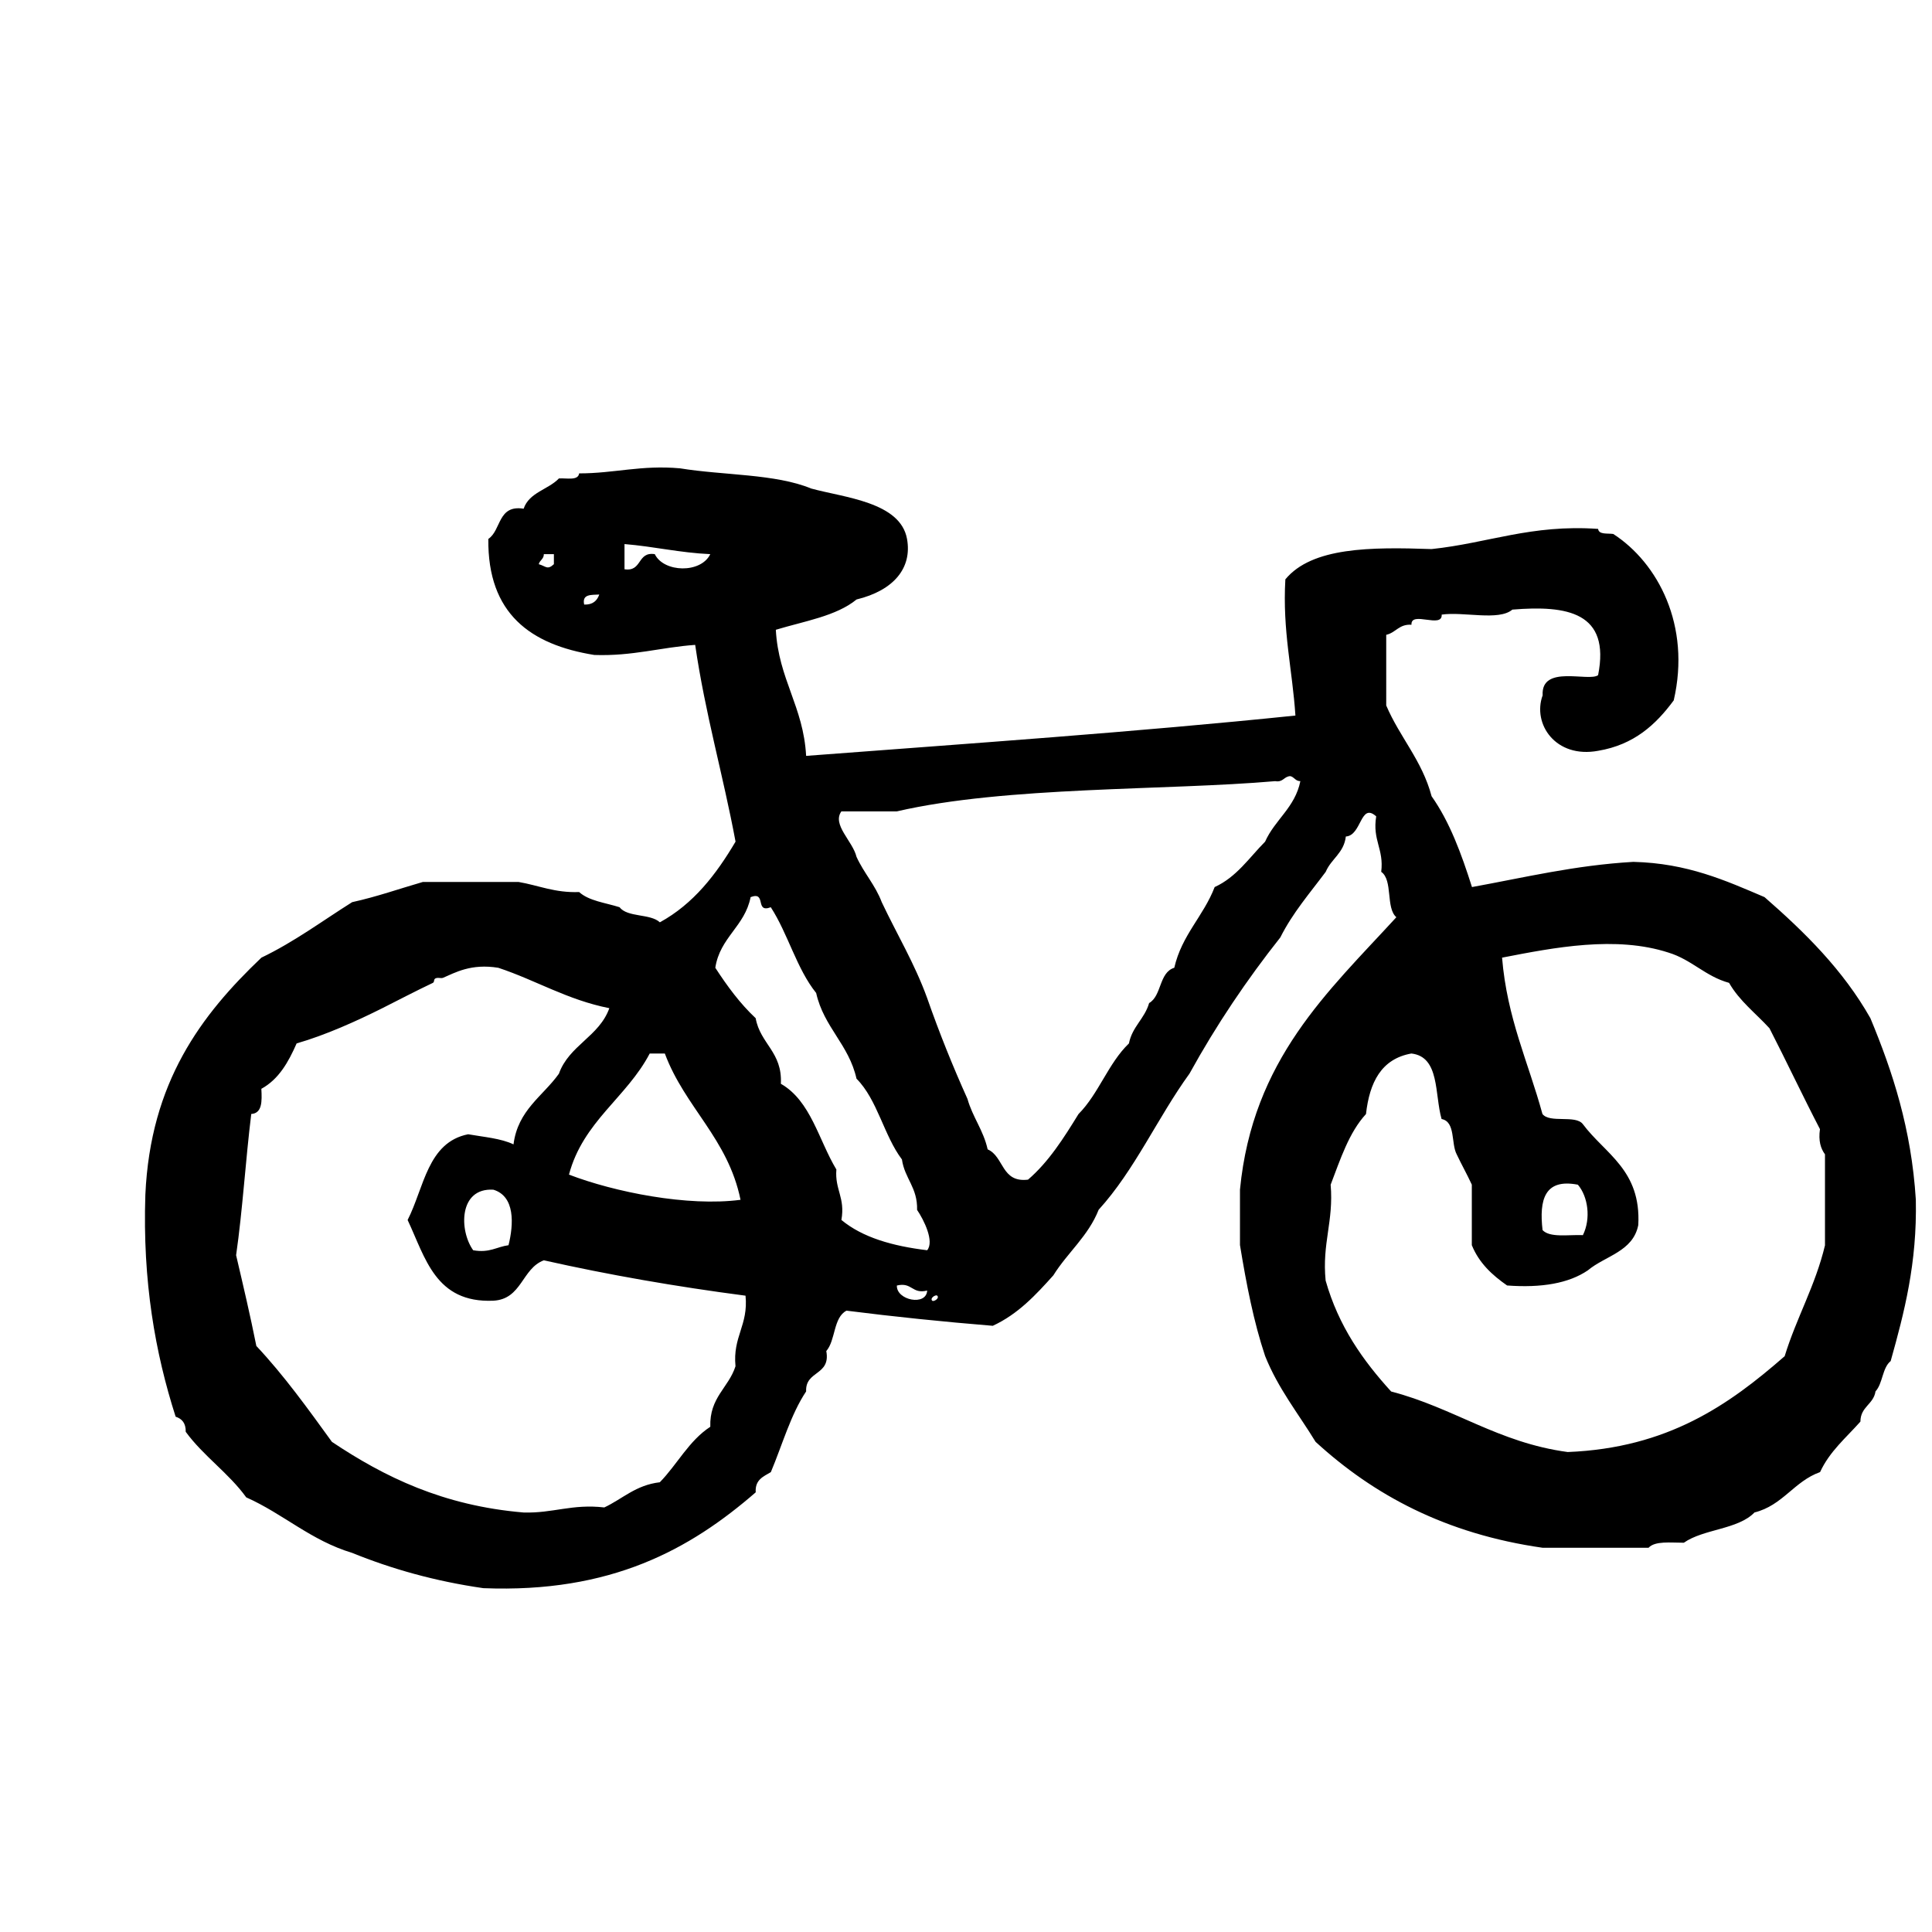 <?xml version="1.0" encoding="utf-8"?>
<!-- Generator: Adobe Illustrator 16.0.0, SVG Export Plug-In . SVG Version: 6.00 Build 0)  -->
<!DOCTYPE svg PUBLIC "-//W3C//DTD SVG 1.1//EN" "http://www.w3.org/Graphics/SVG/1.1/DTD/svg11.dtd">
<svg version="1.1" id="Layer_1" xmlns="http://www.w3.org/2000/svg"  x="0px" y="0px"
	 width="120px" height="120px" viewBox="0 0 120 120" enable-background="new 0 0 120 120" xml:space="preserve">
<g id="bicycle">
	<g>
		<path d="M116.174,63.242c-1.697-2.996-4.068-5.332-6.576-7.52c-2.416-1.03-4.787-2.107-8.148-2.19
			c-3.648,0.212-6.754,0.972-10.023,1.565c-0.654-2.061-1.381-4.047-2.508-5.641c-0.591-2.227-1.977-3.661-2.818-5.639V39.43
			c0.6-0.133,0.791-0.676,1.568-0.626c-0.055-0.888,1.93,0.262,1.877-0.629c1.364-0.199,3.544,0.41,4.389-0.311
			c3.414-0.281,6.1,0.167,5.326,4.071c-0.578,0.435-3.553-0.681-3.445,1.254c-0.649,1.778,0.809,3.934,3.445,3.445
			c2.234-0.373,3.59-1.631,4.697-3.132c1.078-4.646-0.979-8.541-3.756-10.336c-0.371-0.052-0.895,0.052-0.941-0.315
			c-4.154-0.292-6.843,0.886-10.342,1.253c-3.785-0.131-7.432-0.12-9.083,1.881c-0.185,3.211,0.438,5.615,0.625,8.459
			c-9.935,1.027-20.198,1.731-30.391,2.505c-0.166-3.07-1.715-4.761-1.882-7.832c1.766-0.537,3.752-0.846,5.014-1.882
			c2.316-0.563,3.46-1.96,3.135-3.76c-0.414-2.297-3.889-2.565-5.954-3.132c-2.216-0.918-5.447-0.814-8.144-1.254
			c-2.413-0.217-4.073,0.314-6.268,0.314c-0.058,0.464-0.757,0.285-1.254,0.313c-0.661,0.695-1.85,0.862-2.193,1.881
			c-1.617-0.259-1.379,1.332-2.193,1.877c-0.05,4.65,2.625,6.569,6.582,7.207c2.38,0.083,4.118-0.474,6.266-0.626
			c0.622,4.283,1.736,8.084,2.507,12.221c-1.201,2.031-2.606,3.865-4.701,5.011c-0.595-0.554-2.007-0.292-2.505-0.939
			c-0.873-0.276-1.905-0.391-2.508-0.941c-1.517,0.056-2.51-0.412-3.76-0.626h-5.95c-1.462,0.422-2.847,0.915-4.389,1.254
			c-1.859,1.169-3.592,2.465-5.638,3.447c-3.744,3.564-6.893,7.728-7.207,14.725c-0.178,5.395,0.613,9.83,1.881,13.787
			c0.395,0.127,0.637,0.402,0.626,0.938c1.103,1.51,2.666,2.559,3.759,4.072c2.313,1.03,4.01,2.676,6.579,3.449
			c2.45,0.995,5.133,1.757,8.146,2.191c7.941,0.314,12.838-2.41,16.92-5.953c-0.054-0.783,0.48-0.982,0.939-1.254
			c0.712-1.689,1.231-3.572,2.192-5.014c-0.061-1.312,1.537-0.967,1.252-2.507c0.586-0.669,0.428-2.081,1.255-2.508
			c2.971,0.376,5.997,0.688,9.086,0.94c1.572-0.726,2.675-1.922,3.76-3.131c0.885-1.421,2.166-2.432,2.816-4.076
			c2.24-2.461,3.666-5.731,5.643-8.457c1.671-3.031,3.564-5.836,5.641-8.458c0.767-1.531,1.838-2.756,2.82-4.075
			c0.34-0.811,1.131-1.164,1.249-2.194c0.991-0.058,0.894-2.146,1.886-1.25c-0.244,1.495,0.487,2.016,0.312,3.444
			c0.739,0.518,0.269,2.241,0.94,2.82c-4.246,4.633-8.928,8.828-9.713,16.918v3.445c0.396,2.422,0.854,4.783,1.562,6.893
			c0.807,2.018,2.066,3.578,3.134,5.328c3.597,3.299,8.067,5.717,14.103,6.58h6.578c0.403-0.436,1.362-0.312,2.192-0.313
			c1.229-0.862,3.363-0.815,4.388-1.88c1.758-0.438,2.455-1.932,4.074-2.508c0.592-1.287,1.62-2.137,2.505-3.135
			c0.005-0.935,0.816-1.064,0.938-1.879c0.453-0.486,0.418-1.463,0.941-1.881c0.846-3.016,1.646-6.078,1.563-10.025
			C118.718,70.1,117.553,66.562,116.174,63.242z M34.403,35.043c-0.41,0.38-0.493,0.125-0.939,0
			c0.056-0.253,0.315-0.311,0.315-0.624h0.624V35.043z M36.284,37.551c-0.146-0.667,0.447-0.594,0.938-0.624
			C37.086,37.312,36.82,37.57,36.284,37.551z M40.67,34.419c-1.108-0.169-0.768,1.109-1.881,0.939v-1.565
			c1.834,0.15,3.428,0.541,5.328,0.626C43.529,35.633,41.226,35.564,40.67,34.419z M40.354,65.438h0.941
			c1.247,3.347,3.919,5.271,4.701,9.084c-3.284,0.434-7.844-0.484-10.656-1.565C36.218,69.652,38.918,68.178,40.354,65.438z
			 M45.683,84.861c-0.432,1.344-1.621,1.93-1.565,3.759c-1.33,0.866-2.053,2.336-3.136,3.446c-1.497,0.174-2.312,1.031-3.447,1.564
			c-2.007-0.232-3.183,0.369-5.013,0.314c-5.008-0.422-8.65-2.213-11.905-4.387c-1.491-2.058-2.976-4.127-4.695-5.957
			c-0.382-1.918-0.821-3.771-1.257-5.637c0.407-2.828,0.585-5.893,0.941-8.771c0.683-0.045,0.669-0.789,0.627-1.564
			c1.081-0.59,1.683-1.66,2.191-2.82c1.784-0.512,3.704-1.377,5.328-2.19c0.92-0.464,2.105-1.083,3.131-1.568
			c0.154-0.073-0.029-0.296,0.313-0.313c0.08-0.004,0.238,0.031,0.313,0c0.748-0.318,1.745-0.905,3.446-0.625
			c2.351,0.78,4.274,1.989,6.892,2.508c-0.632,1.767-2.501,2.301-3.133,4.072c-0.999,1.399-2.549,2.252-2.819,4.387
			c-0.776-0.373-1.843-0.457-2.818-0.628c-2.526,0.502-2.734,3.321-3.759,5.325c1.105,2.343,1.725,5.166,5.324,5.013
			c1.78-0.095,1.763-1.997,3.137-2.509c4.006,0.9,8.187,1.63,12.527,2.197C46.489,82.325,45.502,83.012,45.683,84.861z
			 M31.585,77.342c-0.736,0.1-1.178,0.494-2.195,0.313c-0.88-1.229-0.897-3.89,1.253-3.761
			C32.001,74.303,31.908,76.041,31.585,77.342z M55.706,79.846c0.959-0.226,0.923,0.547,1.882,0.314
			C57.539,81.139,55.669,80.764,55.706,79.846z M57.588,77.655c-2.144-0.259-4.014-0.791-5.327-1.882
			c0.246-1.395-0.416-1.879-0.312-3.133c-1.101-1.824-1.586-4.26-3.448-5.324c0.101-1.98-1.282-2.477-1.565-4.074
			c-0.972-0.91-1.766-1.992-2.507-3.132c0.291-1.9,1.83-2.557,2.193-4.388c1.013-0.387,0.24,1.014,1.253,0.628
			c1.068,1.646,1.607,3.822,2.818,5.325c0.478,2.136,2.031,3.194,2.506,5.324c1.306,1.312,1.698,3.528,2.822,5.017
			c0.168,1.19,0.978,1.737,0.941,3.133C57.385,75.773,58.046,77.105,57.588,77.655z M57.9,80.787
			c-0.16-0.161,0.227-0.396,0.312-0.311C58.38,80.639,57.985,80.875,57.9,80.787z M78.576,52.279
			c-0.986,0.993-1.77,2.199-3.131,2.818c-0.695,1.812-2.041,2.971-2.508,5.013c-0.957,0.294-0.77,1.735-1.563,2.192
			c-0.278,0.974-1.048,1.462-1.254,2.507c-1.281,1.229-1.882,3.133-3.132,4.387c-0.916,1.488-1.846,2.964-3.135,4.074
			c-1.668,0.205-1.485-1.438-2.508-1.881c-0.266-1.195-0.932-1.994-1.253-3.133c-0.907-2.015-1.75-4.101-2.506-6.268
			c-0.778-2.146-1.882-3.968-2.819-5.952c-0.399-1.063-1.112-1.812-1.569-2.82c-0.232-0.972-1.534-1.994-0.938-2.82h3.445
			c6.774-1.57,16.751-1.289,23.499-1.877c0.506,0.086,0.539-0.298,0.941-0.312c0.25,0.058,0.312,0.312,0.623,0.312
			C80.434,50.165,79.191,50.902,78.576,52.279z M113.355,77.342c-0.604,2.529-1.771,4.494-2.506,6.893
			c-3.457,3.021-7.252,5.703-13.476,5.953c-4.321-0.582-7.067-2.746-10.967-3.76c-1.74-1.912-3.263-4.043-4.069-6.891
			c-0.23-2.323,0.508-3.673,0.312-5.953c0.606-1.587,1.142-3.247,2.195-4.389c0.221-1.973,0.955-3.428,2.818-3.76
			c1.775,0.2,1.436,2.531,1.877,4.069c0.88,0.17,0.579,1.515,0.939,2.194c0.303,0.642,0.642,1.238,0.939,1.883v3.758
			c0.452,1.116,1.271,1.862,2.191,2.504c2.142,0.16,3.834-0.136,5.014-0.938c1.079-0.905,2.811-1.16,3.135-2.818
			c0.182-3.424-2.062-4.412-3.447-6.27c-0.455-0.588-2.049-0.036-2.506-0.625c-0.871-3.197-2.199-5.945-2.508-9.711
			c3.254-0.633,7.067-1.375,10.34-0.313c1.44,0.44,2.287,1.474,3.76,1.879c0.646,1.13,1.66,1.89,2.509,2.82
			c1.062,2.069,2.062,4.198,3.136,6.266c-0.104,0.729,0.047,1.203,0.312,1.565V77.342z M98.005,73.584
			c0.627,0.736,0.823,2.096,0.312,3.132c-0.898-0.036-2.051,0.175-2.506-0.313C95.593,74.514,95.938,73.184,98.005,73.584z"/>
	</g>
</g>
</svg>

